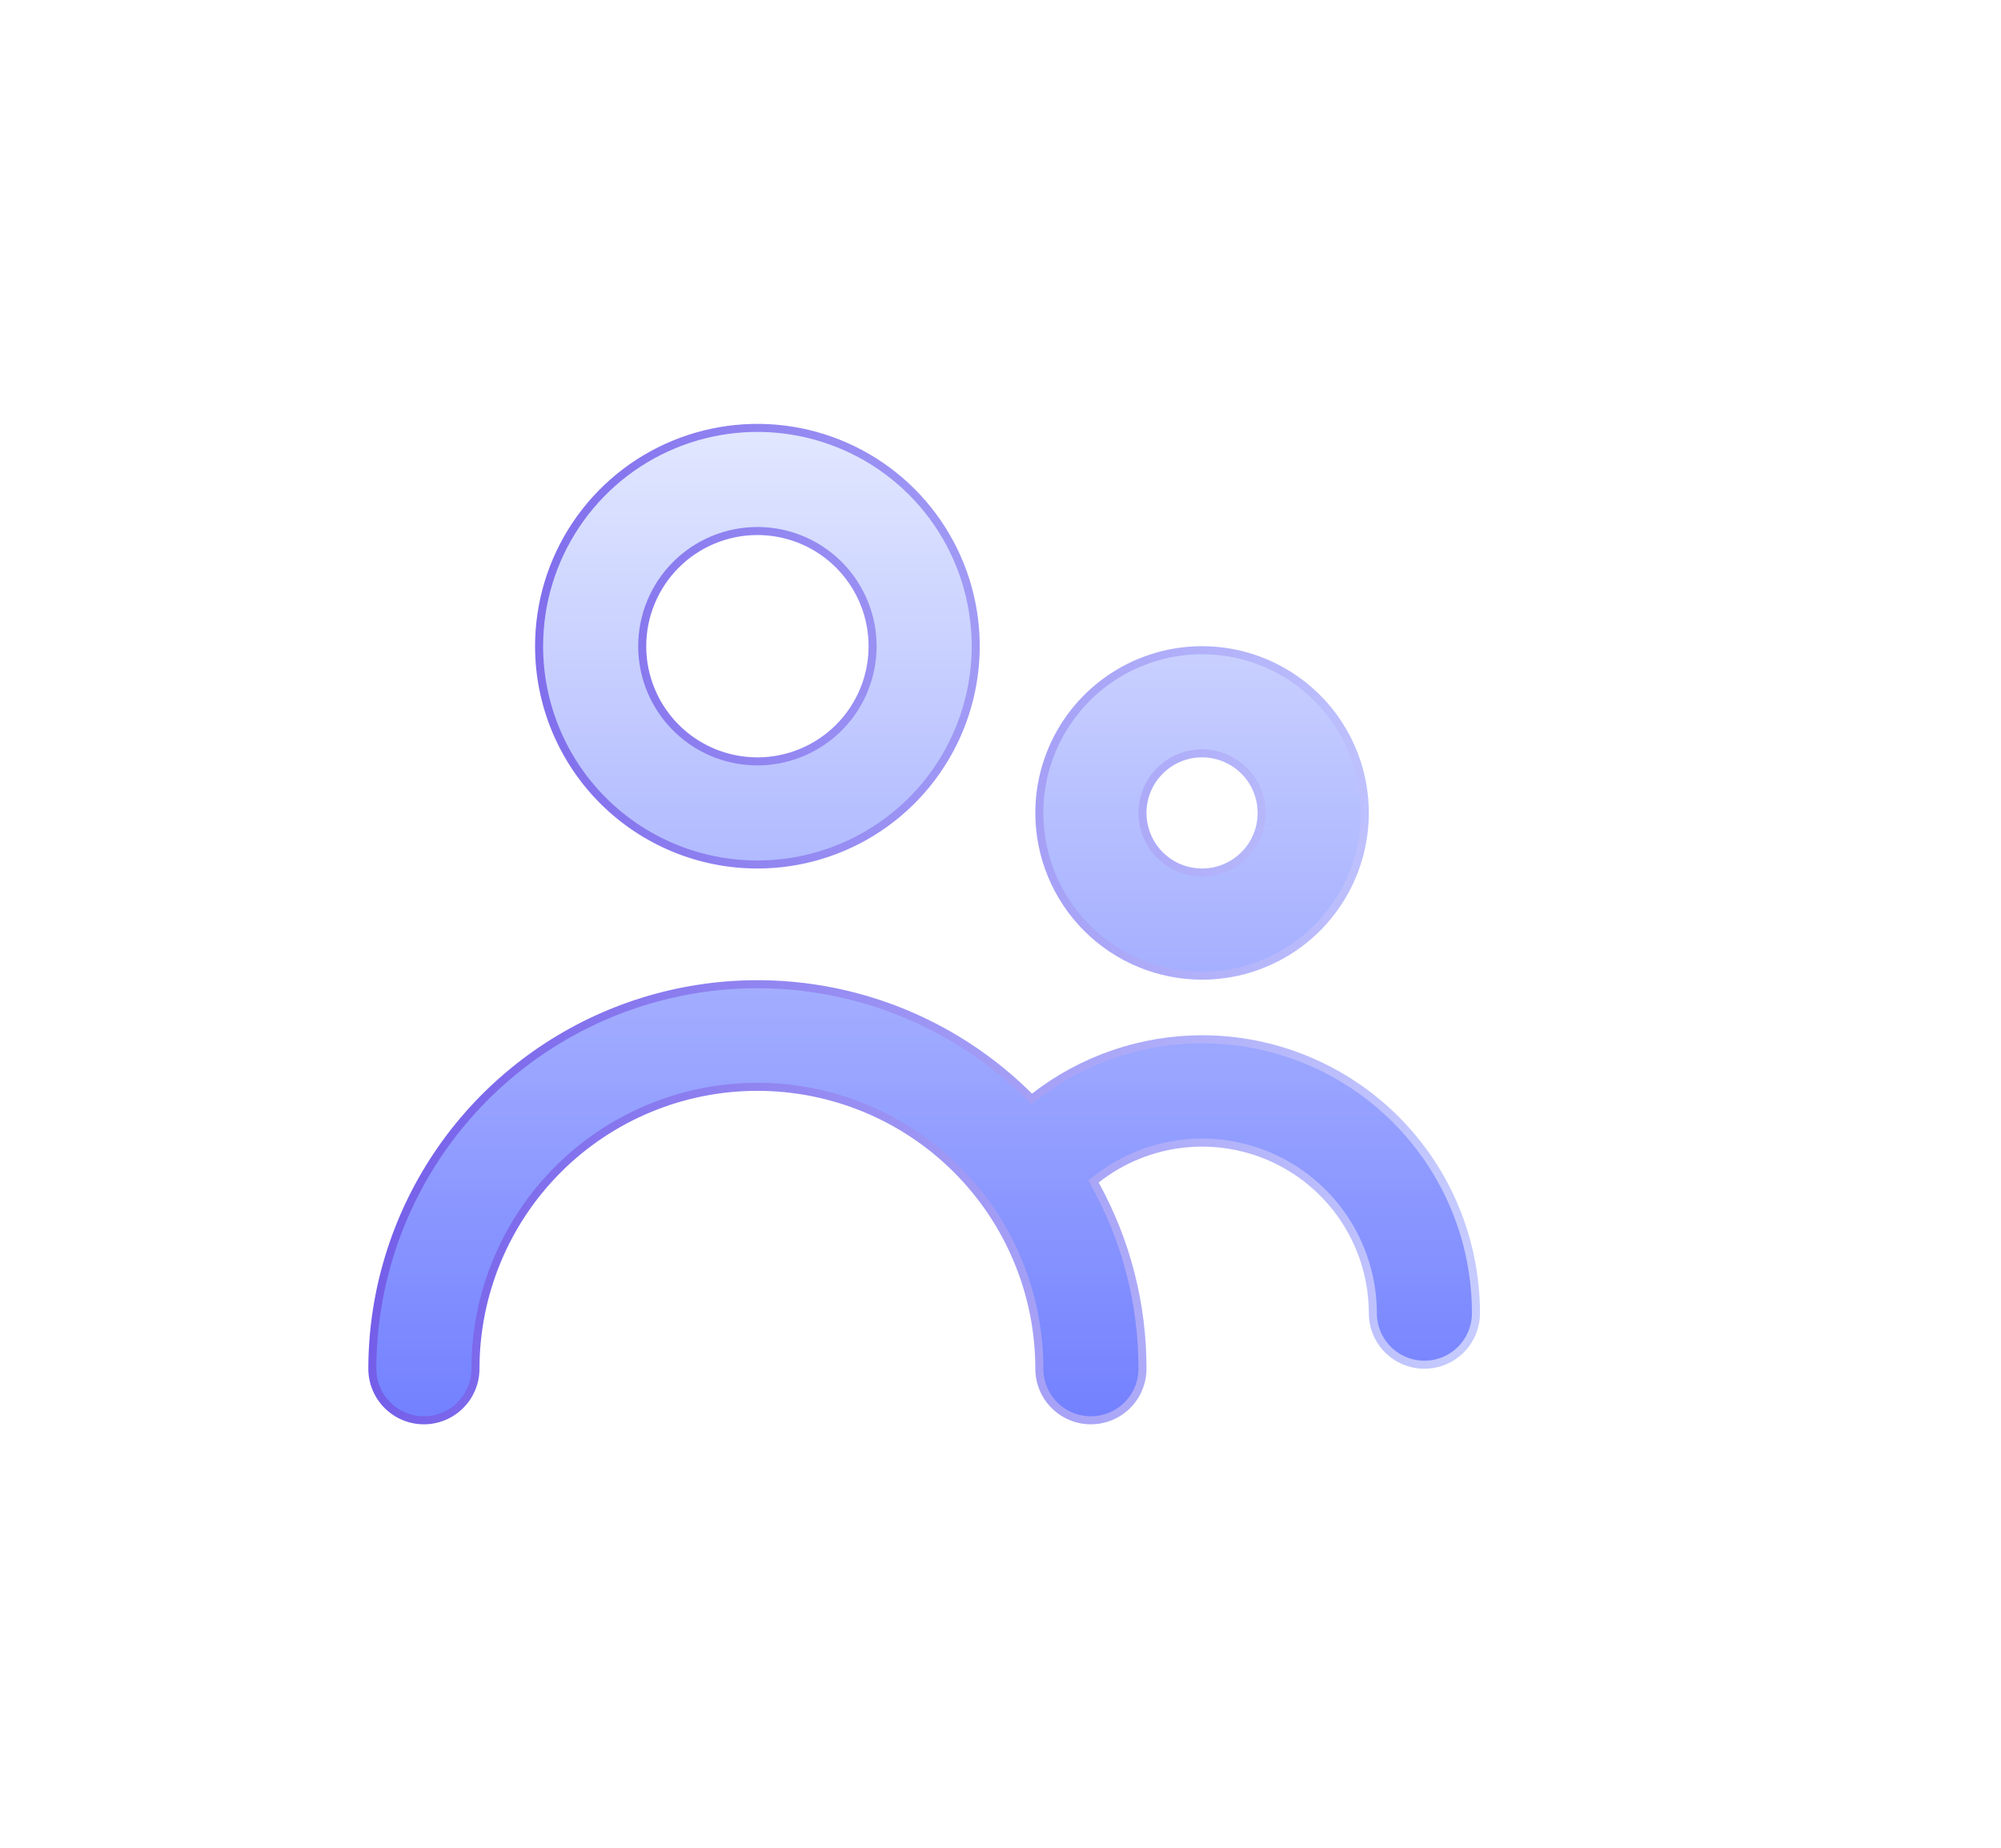 <svg width="249" height="230" viewBox="0 0 249 230" fill="none" xmlns="http://www.w3.org/2000/svg">
<g filter="url(#filter0_ddii_708_2701)">
<path d="M128.065 136.45L128.377 136.761L128.725 136.491C134.692 131.859 142.03 129.342 149.584 129.333C158.623 129.333 167.292 132.924 173.684 139.316C180.075 145.708 183.666 154.377 183.666 163.417C183.666 165.118 182.99 166.751 181.787 167.954C180.584 169.157 178.951 169.833 177.25 169.833C175.548 169.833 173.916 169.157 172.712 167.954C171.509 166.751 170.833 165.118 170.833 163.417V163.416C170.828 159.426 169.7 155.519 167.578 152.14C165.456 148.762 162.425 146.049 158.834 144.312C155.242 142.575 151.234 141.885 147.268 142.32C143.302 142.754 139.538 144.297 136.408 146.77L136.075 147.033L136.28 147.404C140.157 154.423 142.183 162.314 142.166 170.332V170.333C142.166 172.035 141.49 173.667 140.287 174.871C139.084 176.074 137.451 176.75 135.75 176.75C134.048 176.75 132.416 176.074 131.212 174.871C130.009 173.667 129.333 172.035 129.333 170.333C129.333 161.029 125.637 152.105 119.057 145.526C112.478 138.946 103.554 135.25 94.25 135.25C84.945 135.25 76.021 138.946 69.442 145.526C62.863 152.105 59.166 161.029 59.166 170.333C59.166 172.035 58.49 173.667 57.287 174.871C56.084 176.074 54.452 176.75 52.75 176.75C51.048 176.75 49.416 176.074 48.212 174.871C47.009 173.667 46.333 172.035 46.333 170.334C46.346 160.87 49.161 151.623 54.422 143.757C59.684 135.891 67.157 129.759 75.899 126.135C84.641 122.511 94.261 121.557 103.544 123.392C112.828 125.228 121.36 129.772 128.065 136.45ZM109.343 103.005C104.875 105.99 99.623 107.583 94.25 107.583C87.045 107.583 80.135 104.721 75.04 99.626C69.945 94.532 67.083 87.622 67.083 80.417C67.083 75.044 68.676 69.791 71.661 65.324C74.647 60.856 78.889 57.374 83.853 55.318C88.817 53.262 94.28 52.724 99.55 53.772C104.819 54.82 109.66 57.408 113.459 61.207C117.259 65.006 119.846 69.847 120.894 75.117C121.943 80.386 121.405 85.849 119.348 90.813C117.292 95.777 113.81 100.02 109.343 103.005ZM102.213 68.499C99.856 66.924 97.085 66.083 94.25 66.083C90.448 66.083 86.802 67.594 84.115 70.281C81.427 72.969 79.916 76.615 79.916 80.417C79.916 83.251 80.757 86.023 82.332 88.38C83.907 90.737 86.145 92.574 88.764 93.659C91.384 94.744 94.266 95.028 97.046 94.475C99.826 93.922 102.38 92.556 104.385 90.552C106.389 88.547 107.755 85.993 108.308 83.213C108.861 80.433 108.577 77.551 107.492 74.931C106.407 72.312 104.57 70.074 102.213 68.499ZM160.833 118.004C157.503 120.229 153.588 121.417 149.583 121.417C144.212 121.417 139.062 119.283 135.264 115.486C131.466 111.688 129.333 106.537 129.333 101.167C129.333 97.162 130.521 93.246 132.746 89.916C134.971 86.586 138.133 83.991 141.834 82.458C145.534 80.925 149.605 80.524 153.534 81.306C157.462 82.087 161.07 84.016 163.902 86.848C166.734 89.68 168.663 93.288 169.444 97.216C170.225 101.144 169.824 105.216 168.292 108.916C166.759 112.616 164.163 115.779 160.833 118.004ZM153.703 95C152.484 94.185 151.05 93.75 149.583 93.75C147.616 93.75 145.73 94.531 144.339 95.922C142.948 97.313 142.166 99.2 142.166 101.167C142.166 102.634 142.601 104.067 143.416 105.287C144.231 106.507 145.39 107.457 146.745 108.019C148.1 108.58 149.591 108.727 151.03 108.441C152.469 108.155 153.79 107.448 154.827 106.411C155.865 105.374 156.571 104.052 156.857 102.614C157.143 101.175 156.996 99.684 156.435 98.328C155.874 96.973 154.923 95.815 153.703 95Z" fill="url(#paint0_linear_708_2701)" stroke="url(#paint1_linear_708_2701)"/>
</g>
<defs>
<filter id="filter0_ddii_708_2701" x="-32" y="-28" width="294" height="294" filterUnits="userSpaceOnUse" color-interpolation-filters="sRGB">
<feFlood flood-opacity="0" result="BackgroundImageFix"/>
<feColorMatrix in="SourceAlpha" type="matrix" values="0 0 0 0 0 0 0 0 0 0 0 0 0 0 0 0 0 0 127 0" result="hardAlpha"/>
<feOffset dy="4"/>
<feGaussianBlur stdDeviation="32"/>
<feComposite in2="hardAlpha" operator="out"/>
<feColorMatrix type="matrix" values="0 0 0 0 0.451 0 0 0 0 0.625 0 0 0 0 1 0 0 0 0.25 0"/>
<feBlend mode="normal" in2="BackgroundImageFix" result="effect1_dropShadow_708_2701"/>
<feColorMatrix in="SourceAlpha" type="matrix" values="0 0 0 0 0 0 0 0 0 0 0 0 0 0 0 0 0 0 127 0" result="hardAlpha"/>
<feOffset/>
<feGaussianBlur stdDeviation="8"/>
<feComposite in2="hardAlpha" operator="out"/>
<feColorMatrix type="matrix" values="0 0 0 0 0.143 0 0 0 0 0.068 0 0 0 0 0.431 0 0 0 1 0"/>
<feBlend mode="normal" in2="effect1_dropShadow_708_2701" result="effect2_dropShadow_708_2701"/>
<feBlend mode="normal" in="SourceGraphic" in2="effect2_dropShadow_708_2701" result="shape"/>
<feColorMatrix in="SourceAlpha" type="matrix" values="0 0 0 0 0 0 0 0 0 0 0 0 0 0 0 0 0 0 127 0" result="hardAlpha"/>
<feOffset dy="-8"/>
<feGaussianBlur stdDeviation="4"/>
<feComposite in2="hardAlpha" operator="arithmetic" k2="-1" k3="1"/>
<feColorMatrix type="matrix" values="0 0 0 0 0.154 0 0 0 0 0.154 0 0 0 0 0.561 0 0 0 0.35 0"/>
<feBlend mode="normal" in2="shape" result="effect3_innerShadow_708_2701"/>
<feColorMatrix in="SourceAlpha" type="matrix" values="0 0 0 0 0 0 0 0 0 0 0 0 0 0 0 0 0 0 127 0" result="hardAlpha"/>
<feOffset dy="4"/>
<feGaussianBlur stdDeviation="2"/>
<feComposite in2="hardAlpha" operator="arithmetic" k2="-1" k3="1"/>
<feColorMatrix type="matrix" values="0 0 0 0 1 0 0 0 0 1 0 0 0 0 1 0 0 0 0.45 0"/>
<feBlend mode="normal" in2="effect3_innerShadow_708_2701" result="effect4_innerShadow_708_2701"/>
</filter>
<linearGradient id="paint0_linear_708_2701" x1="115" y1="52.75" x2="115" y2="177.25" gradientUnits="userSpaceOnUse">
<stop stop-color="#E2E8FF"/>
<stop offset="1" stop-color="#7280FF"/>
</linearGradient>
<linearGradient id="paint1_linear_708_2701" x1="45.833" y1="115" x2="184.166" y2="115" gradientUnits="userSpaceOnUse">
<stop stop-color="#745EE9"/>
<stop offset="1" stop-color="#C6CCFF"/>
</linearGradient>
</defs>
</svg>
